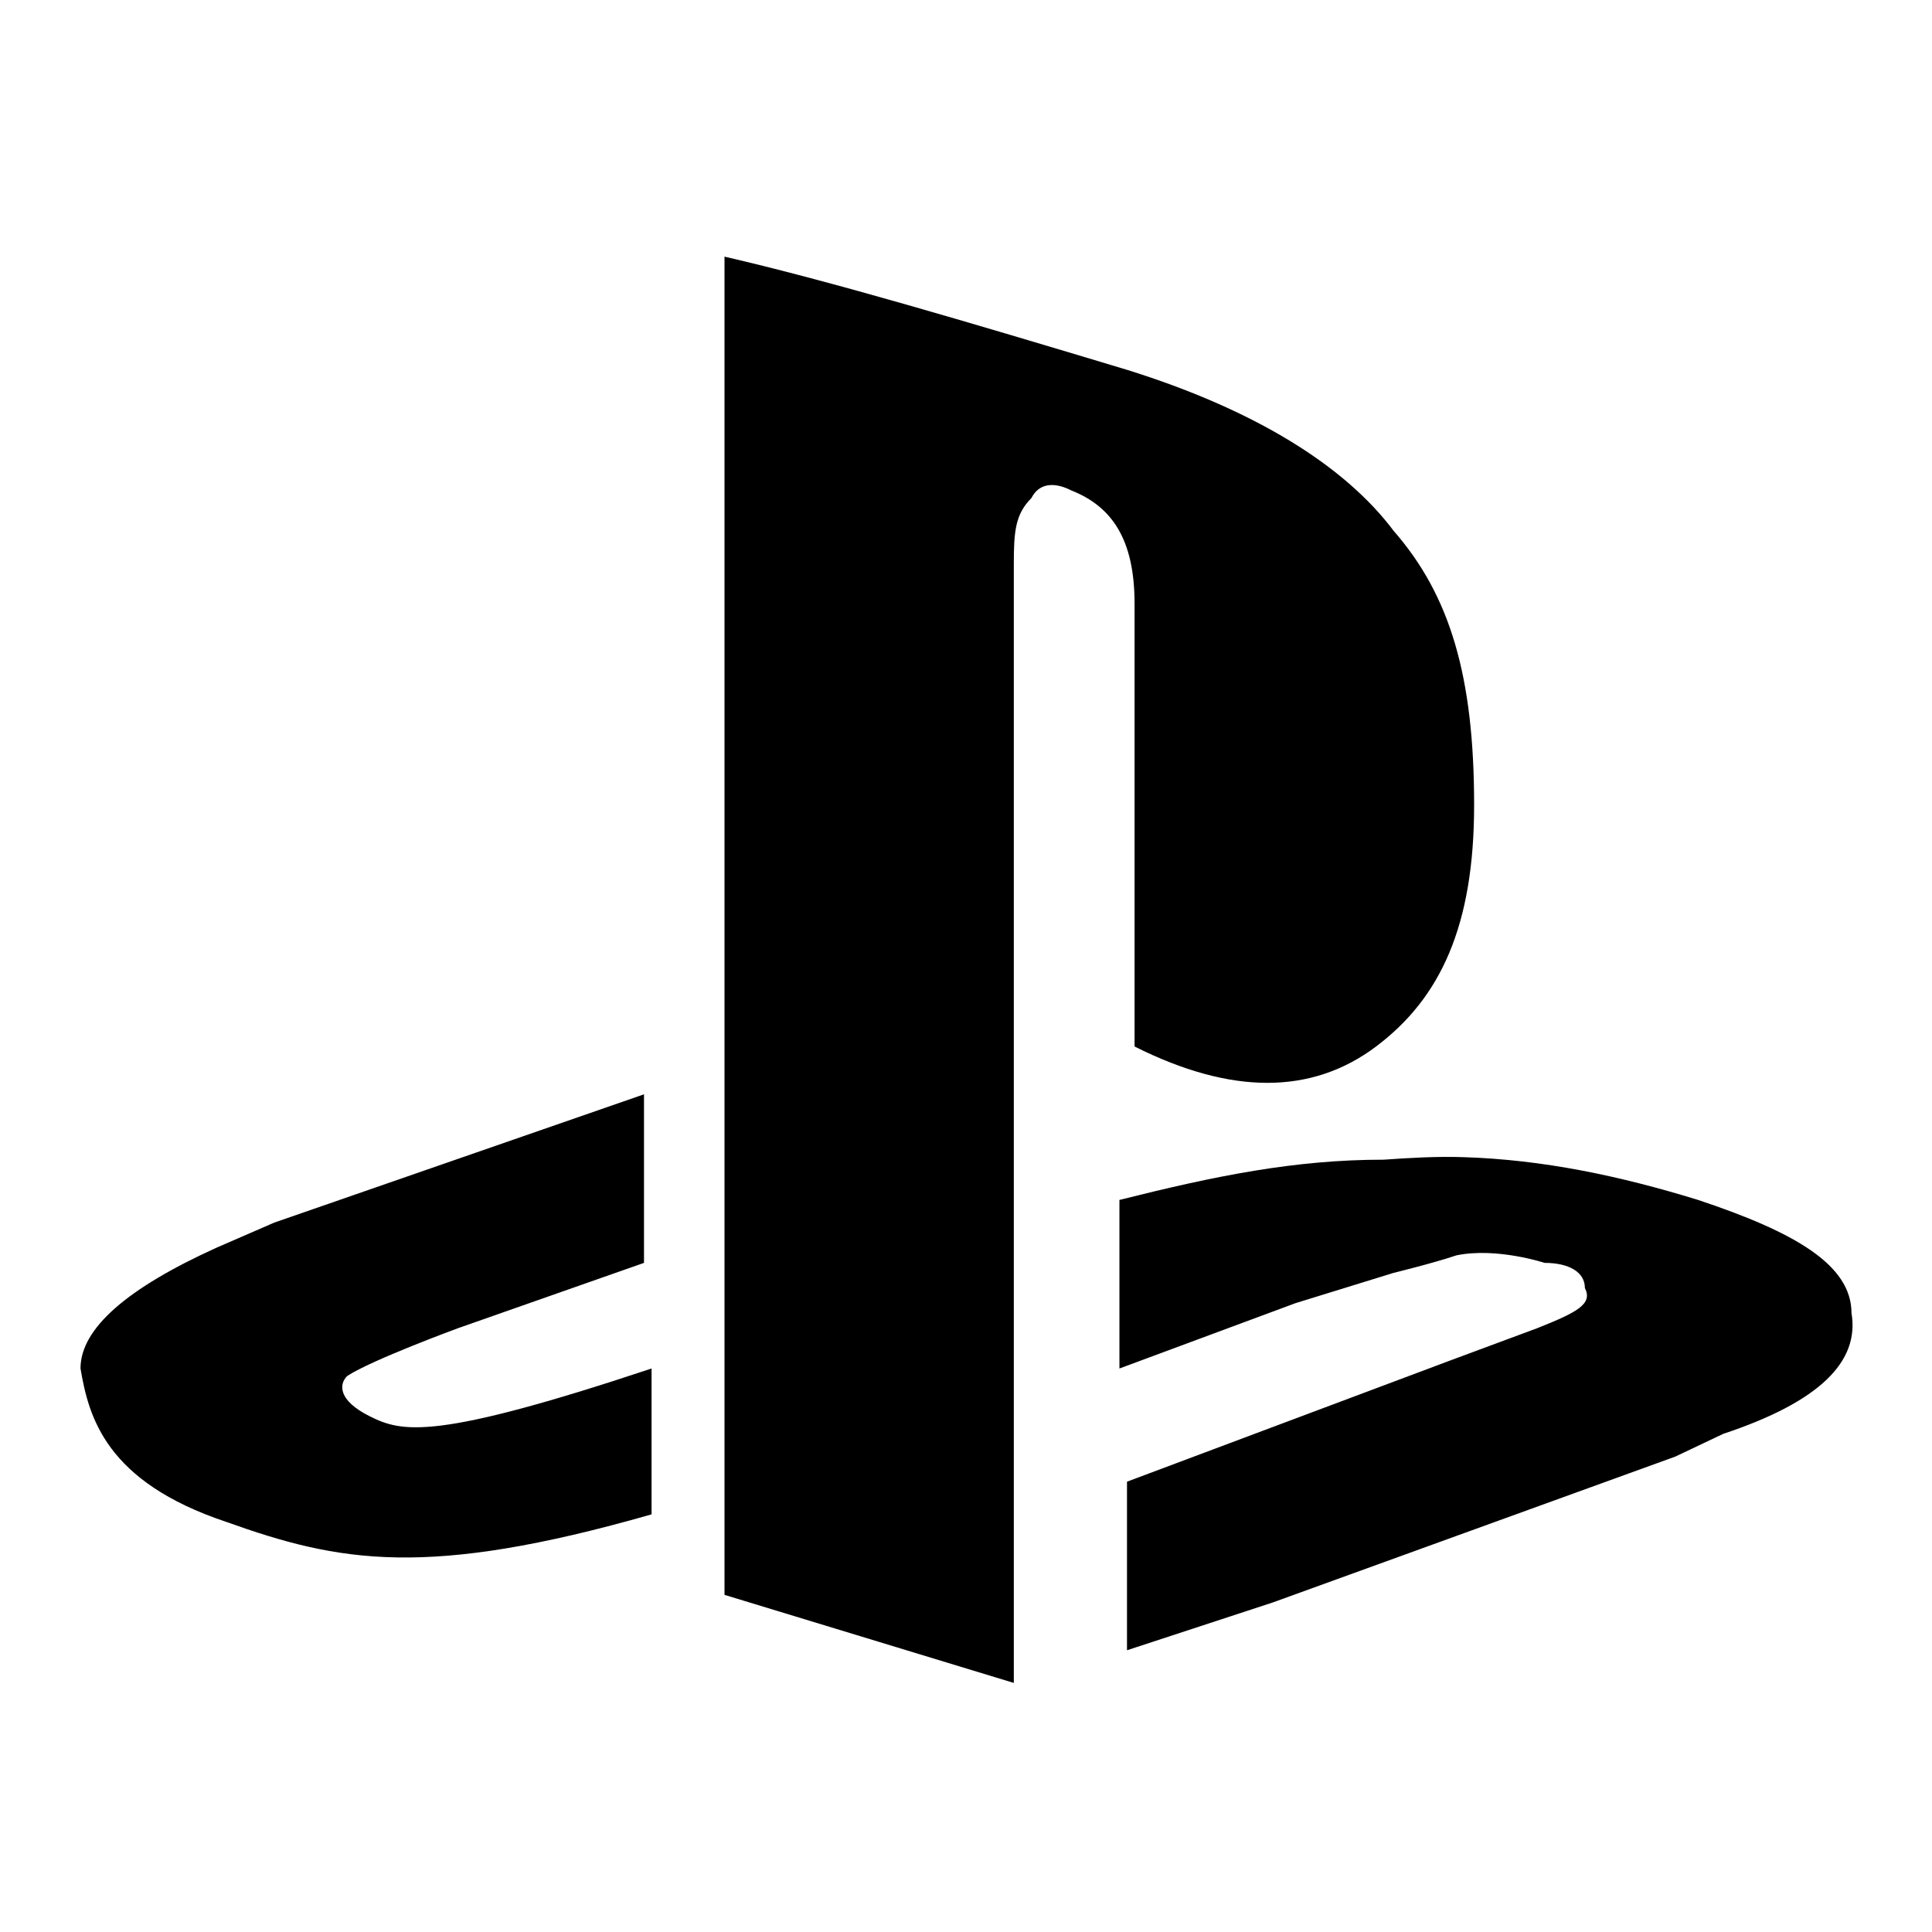 <svg xmlns="http://www.w3.org/2000/svg" width="300" height="300" fill="#000" viewBox="0 0 24 24"><path d="M 9 3.188 L 9 19.812 L 12.594 20.906 L 12.594 7 C 12.594 6.602 12.613 6.387 12.812 6.188 C 12.914 5.988 13.113 5.992 13.312 6.094 C 13.812 6.293 14.094 6.699 14.094 7.5 L 14.094 13 C 15.293 13.602 16.293 13.602 17.094 13 C 17.895 12.398 18.312 11.5 18.312 10 C 18.312 8.398 18.012 7.395 17.312 6.594 C 16.711 5.793 15.602 5.094 14 4.594 C 12 3.992 10.301 3.488 9 3.188 Z M 8 13.594 L 3.406 15.188 L 2.688 15.5 C 1.586 16 1 16.5 1 17 C 1.102 17.602 1.312 18.406 2.812 18.906 C 4.211 19.406 5.293 19.613 8.094 18.812 L 8.094 17 C 5.395 17.898 4.992 17.793 4.594 17.594 C 4.195 17.395 4.211 17.195 4.312 17.094 C 4.613 16.895 5.688 16.5 5.688 16.5 L 8 15.688 Z M 18.188 14.375 C 17.863 14.363 17.512 14.383 17.188 14.406 C 16.086 14.406 15.105 14.605 13.906 14.906 L 13.906 17 L 16.094 16.188 L 17.312 15.812 C 17.312 15.812 17.793 15.695 18.094 15.594 C 18.594 15.492 19.188 15.688 19.188 15.688 C 19.488 15.688 19.688 15.801 19.688 16 C 19.789 16.199 19.594 16.301 19.094 16.5 L 18 16.906 L 14 18.406 L 14 20.5 L 15.812 19.906 L 20.812 18.094 L 21.406 17.812 C 22.605 17.414 23.102 16.914 23 16.312 C 23 15.711 22.293 15.305 21.094 14.906 C 20.117 14.605 19.164 14.406 18.188 14.375 Z"/></svg>
